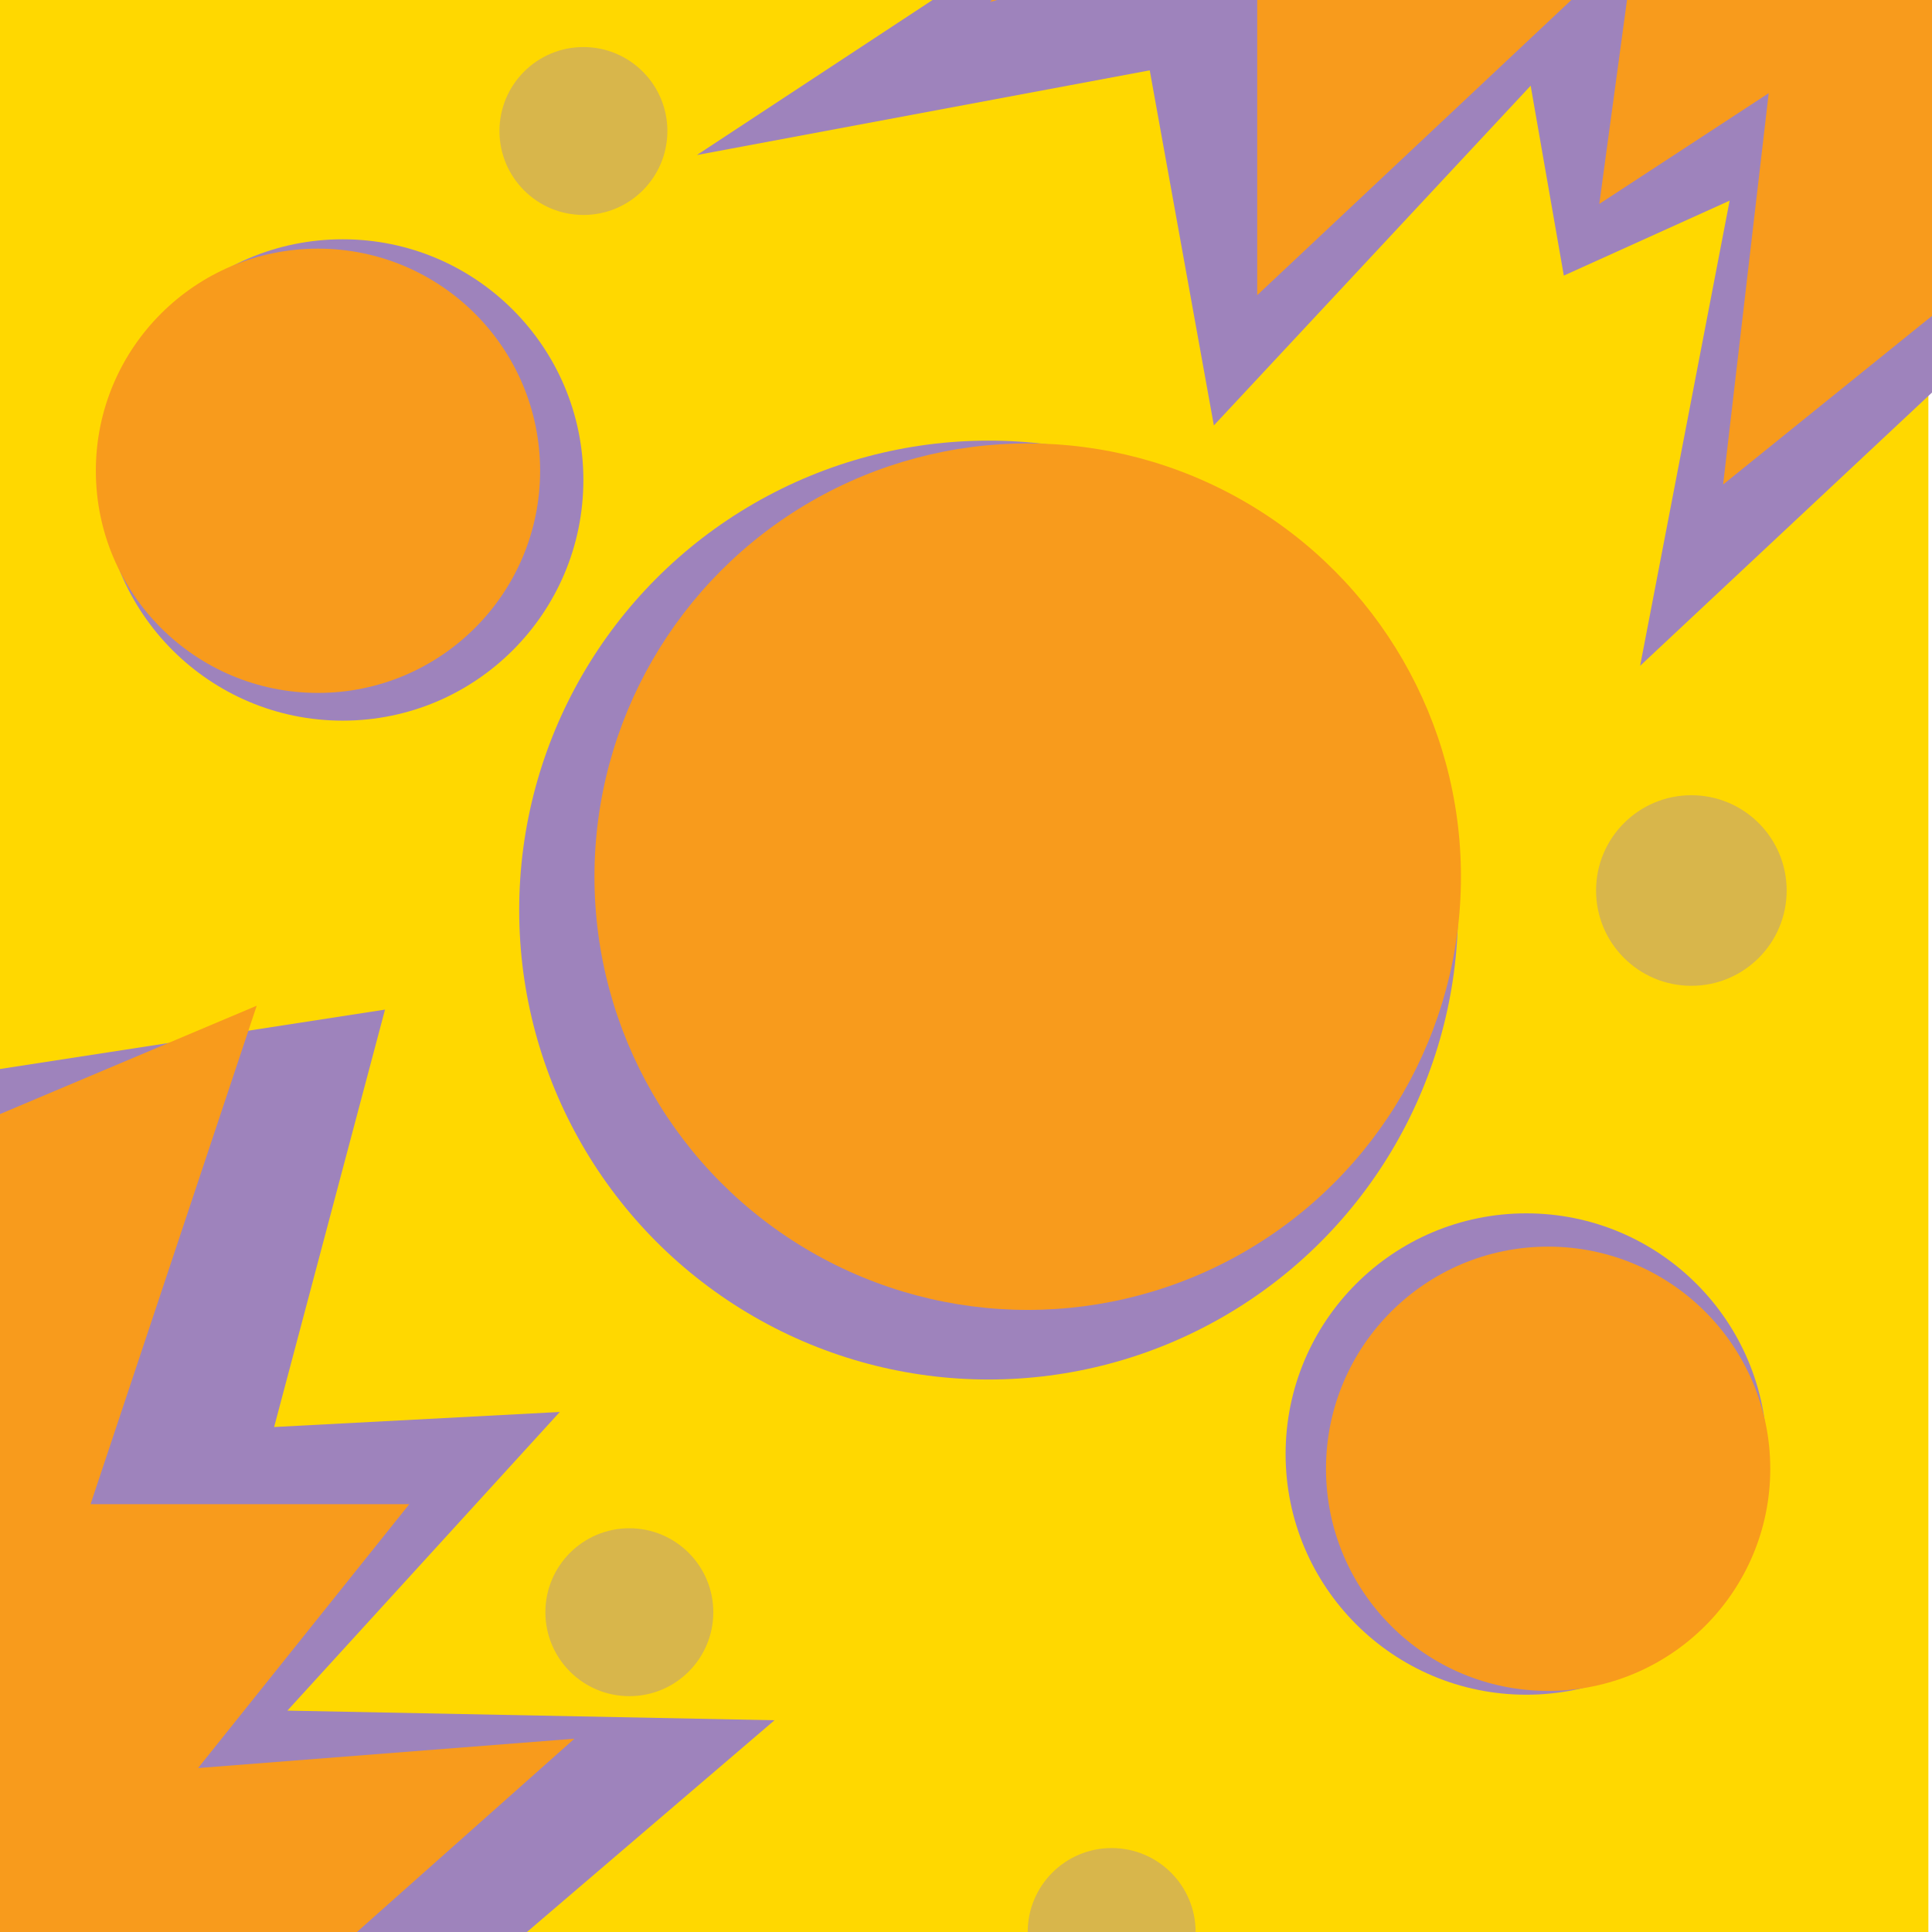 <?xml version="1.0" encoding="utf-8"?>
<!-- Generator: Adobe Illustrator 16.0.0, SVG Export Plug-In . SVG Version: 6.00 Build 0)  -->
<!DOCTYPE svg PUBLIC "-//W3C//DTD SVG 1.1//EN" "http://www.w3.org/Graphics/SVG/1.1/DTD/svg11.dtd">
<svg version="1.1" id="Layer_1" xmlns="http://www.w3.org/2000/svg" xmlns:xlink="http://www.w3.org/1999/xlink" x="0px" y="0px"
	 width="200px" height="200px" viewBox="0 0 200 200" enable-background="new 0 0 200 200" xml:space="preserve">
<rect x="-2.73" y="-1.163" fill="#FFD800" width="202.355" height="203.666"/>
<polygon fill="#9E83BC" points="-69.206,121.34 39.857,104.513 28.377,147.725 57.95,146.167 29.752,177.081 80.178,178.079 
	22.272,227.612 "/>
<polygon fill="#F89B1C" points="-40.708,132.517 26.576,104.109 9.375,155.71 42.37,155.71 20.505,183.028 59.458,179.992 
	9.375,224.511 "/>
<polygon fill="#9E83BC" points="126.474,-19.698 72.141,16.049 119.02,7.281 125.658,44.042 158.453,8.872 161.886,28.53 
	179.052,20.771 169.785,68.925 226.977,15.376 230.687,-15.651 "/>
<polygon fill="#F89B1C" points="130.147,-27.118 102.492,0.2 130.147,-7.558 130.147,30.553 169.27,-6.208 165.56,21.11 
	183.097,9.643 178.376,50.156 230.65,7.957 234.36,-23.071 "/>
<circle opacity="0.4" fill="#9E83BC" cx="33.133" cy="48.604" r="7.881"/>
<circle opacity="0.4" fill="#9E83BC" cx="65.149" cy="166.896" r="8.691"/>
<circle opacity="0.4" fill="#9E83BC" cx="115.079" cy="200" r="8.69"/>
<circle opacity="0.4" fill="#9E83BC" cx="60.396" cy="13.562" r="8.691"/>
<circle opacity="0.4" fill="#9E83BC" cx="175.089" cy="92.186" r="9.865"/>
<circle fill="#9E83BC" cx="102.343" cy="94.21" r="48.597"/>
<circle fill="#F89B1C" cx="106.388" cy="90.751" r="44.85"/>
<circle fill="#9E83BC" cx="158.001" cy="150.521" r="24.916"/>
<circle fill="#F89B1C" cx="160.262" cy="152.047" r="22.995"/>
<circle fill="#9E83BC" cx="35.475" cy="49.686" r="24.916"/>
<circle fill="#F89B1C" cx="32.917" cy="48.735" r="22.995"/>
</svg>
